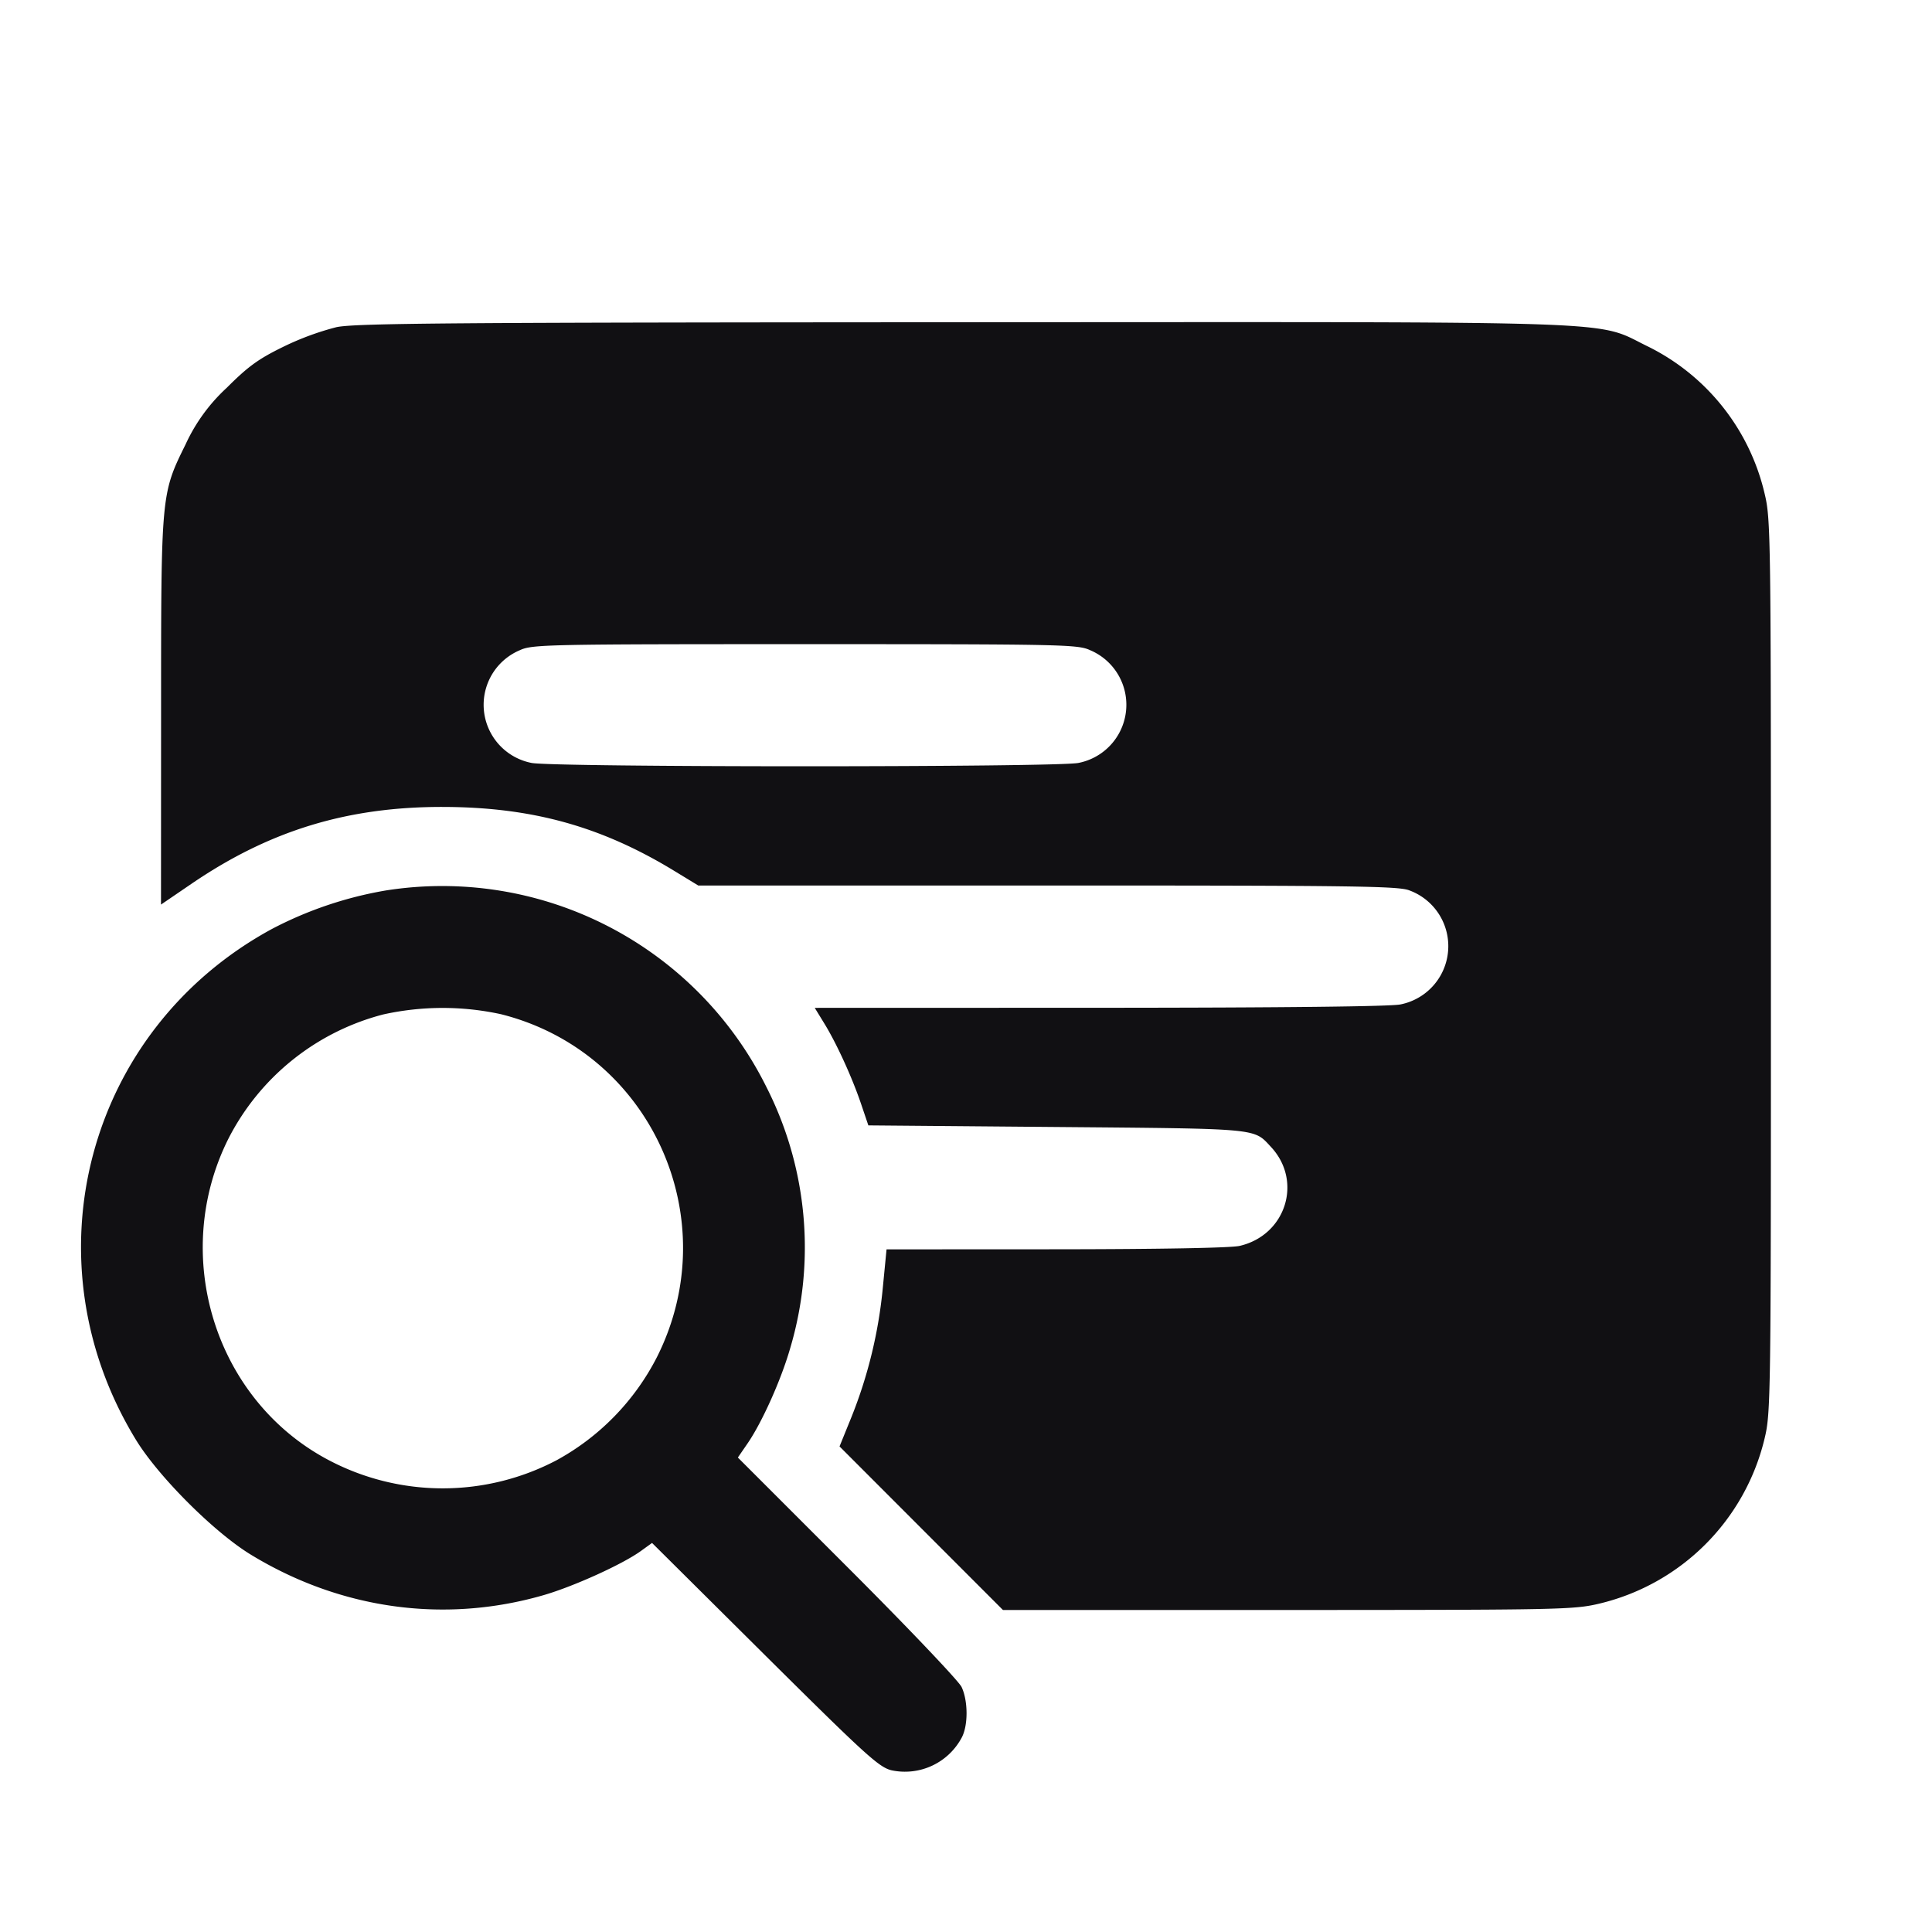 <svg width="24" height="24" fill="none" xmlns="http://www.w3.org/2000/svg"><path d="M4.18 4.064a3.486 3.486 0 0 0-.659.243c-.311.152-.438.244-.704.51a2.204 2.204 0 0 0-.512.704c-.304.616-.304.613-.304 3.327L2 11.237l.39-.266c.964-.655 1.929-.949 3.11-.947 1.101.002 1.96.238 2.867.789l.307.187h4.344c3.831 0 4.362.007 4.493.062a.738.738 0 0 1-.112 1.415c-.116.026-1.434.041-3.729.042l-3.549.001.119.194c.152.247.346.671.459 1.006l.088.26 2.337.02c2.539.022 2.446.013 2.664.247.398.426.186 1.097-.389 1.23-.111.025-.982.041-2.282.042l-2.104.001-.046.473a5.788 5.788 0 0 1-.389 1.608l-.149.367 1.015 1.016L12.459 20H16c3.406-.001 3.553-.004 3.875-.081a2.771 2.771 0 0 0 2.044-2.044c.079-.327.08-.466.08-5.875s-.001-5.548-.08-5.875a2.728 2.728 0 0 0-1.442-1.818c-.683-.33-.057-.307-8.505-.304-6.374.003-7.554.012-7.792.061m9.36 4.012a.736.736 0 0 1-.141 1.401c-.245.056-6.553.056-6.798 0a.736.736 0 0 1-.141-1.401c.152-.07.338-.074 3.54-.074s3.388.004 3.54.074m-8.749 2.986a4.758 4.758 0 0 0-1.417.48c-2.296 1.25-3.054 4.1-1.687 6.341.279.458.972 1.151 1.43 1.43 1.114.679 2.405.858 3.634.503.374-.108.98-.383 1.209-.548l.14-.101 1.4 1.391c1.252 1.243 1.418 1.395 1.574 1.433a.799.799 0 0 0 .874-.408c.08-.152.078-.456-.003-.627-.036-.075-.675-.747-1.422-1.493l-1.357-1.357.121-.176c.179-.261.414-.784.527-1.175a4.398 4.398 0 0 0-.295-3.255 4.496 4.496 0 0 0-4.728-2.438m1.433 1.537c1.861.468 2.803 2.539 1.936 4.261a3.034 3.034 0 0 1-1.241 1.277 3.038 3.038 0 0 1-2.838 0c-1.413-.746-1.972-2.546-1.241-3.997a3.006 3.006 0 0 1 1.92-1.538 3.41 3.41 0 0 1 1.464-.003" fill="#111013" fill-rule="evenodd"/></svg>